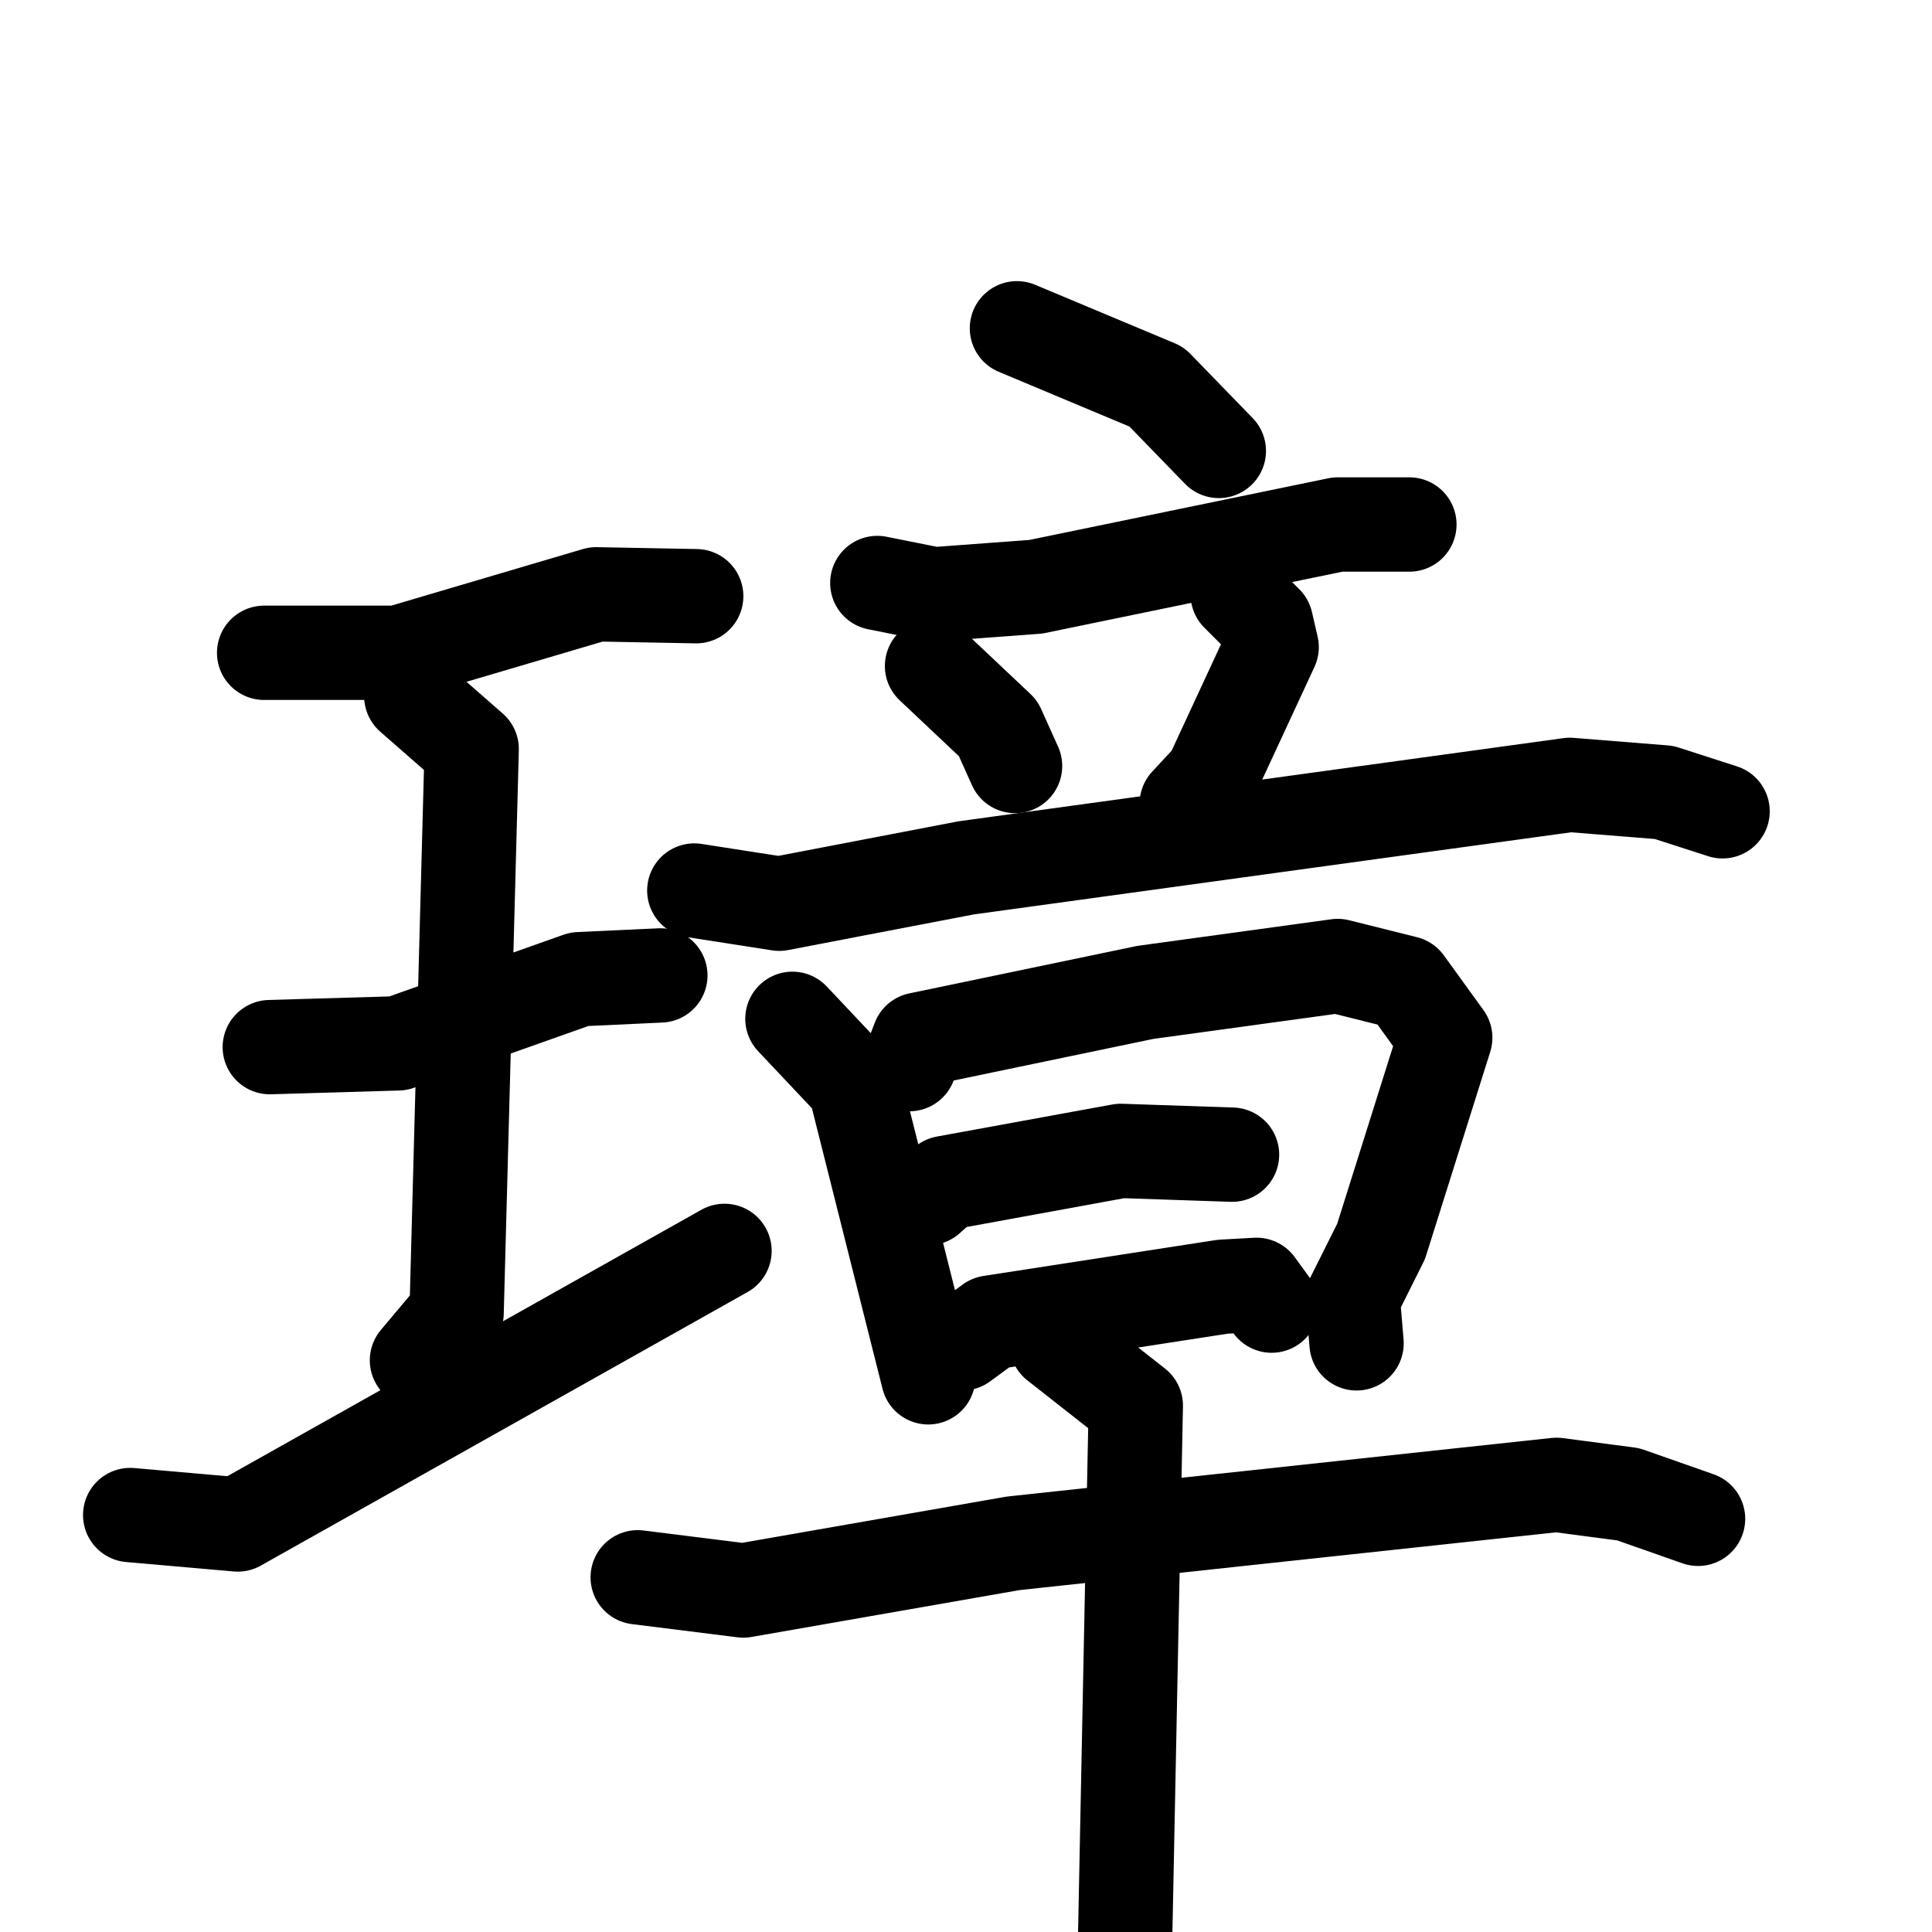 <svg xmlns="http://www.w3.org/2000/svg" viewBox="0 0 1024 1024">
  <g style="fill:none;stroke:#000000;stroke-width:50;stroke-linecap:round;stroke-linejoin:round;" transform="scale(1, 1) translate(0, 0)">
    <path d="M 140.0,346.0 L 211.0,346.0 L 316.0,315.0 L 369.0,316.0"/>
    <path d="M 143.0,555.0 L 211.0,553.0 L 307.0,519.0 L 350.0,517.0"/>
    <path d="M 218.0,369.0 L 250.0,397.0 L 242.0,696.0 L 221.0,721.0"/>
    <path d="M 69.0,803.0 L 126.0,808.0 L 384.0,663.0"/>
    <path d="M 539.0,174.0 L 613.0,205.0 L 646.0,239.0"/>
    <path d="M 465.0,309.0 L 495.0,315.0 L 549.0,311.0 L 709.0,278.0 L 747.0,278.0"/>
    <path d="M 494.0,353.0 L 529.0,386.0 L 538.0,406.0"/>
    <path d="M 656.0,315.0 L 671.0,330.0 L 674.0,343.0 L 642.0,412.0 L 629.0,426.0"/>
    <path d="M 368.0,472.0 L 413.0,479.0 L 512.0,460.0 L 832.0,416.0 L 882.0,420.0 L 913.0,430.0"/>
    <path d="M 420.0,540.0 L 453.0,575.0 L 492.0,730.0"/>
    <path d="M 482.0,564.0 L 487.0,551.0 L 607.0,526.0 L 709.0,512.0 L 745.0,521.0 L 766.0,550.0 L 732.0,658.0 L 717.0,688.0 L 719.0,712.0"/>
    <path d="M 492.0,635.0 L 501.0,627.0 L 594.0,610.0 L 653.0,612.0"/>
    <path d="M 510.0,712.0 L 525.0,701.0 L 648.0,682.0 L 666.0,681.0 L 674.0,692.0"/>
    <path d="M 338.0,836.0 L 394.0,843.0 L 537.0,818.0 L 825.0,787.0 L 863.0,792.0 L 900.0,805.0"/>
    <path d="M 560.0,712.0 L 602.0,745.0 L 595.0,1094.0"/>
  </g>
</svg>
